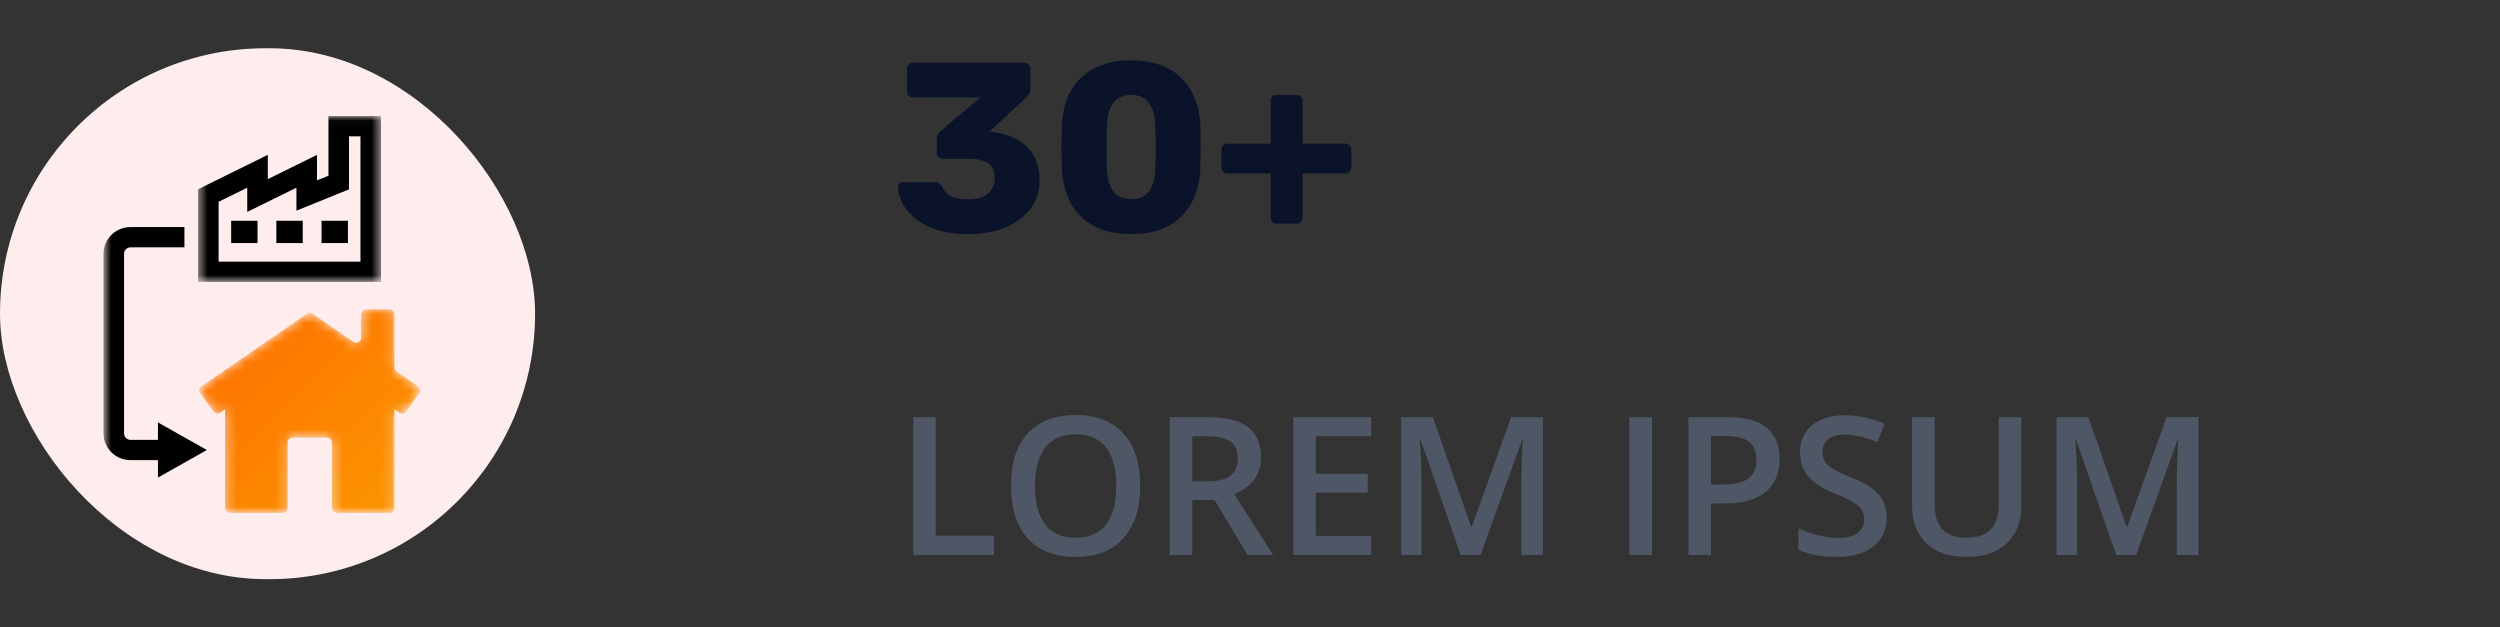 <svg width="259" height="65" viewBox="0 0 259 65" fill="none" xmlns="http://www.w3.org/2000/svg">
<rect x="0" y="0" width="259" height="65" fill="#333333" stroke="none"/>
<path d="M94.607 57.5V43.223H96.941V55.498H102.986V57.5H94.607ZM118.123 50.342C118.123 52.666 117.54 54.473 116.375 55.762C115.216 57.051 113.572 57.695 111.443 57.695C109.288 57.695 107.632 57.057 106.473 55.781C105.32 54.499 104.744 52.679 104.744 50.322C104.744 47.965 105.324 46.156 106.482 44.893C107.648 43.63 109.308 42.998 111.463 42.998C113.585 42.998 115.226 43.639 116.385 44.922C117.544 46.204 118.123 48.011 118.123 50.342ZM107.225 50.342C107.225 52.1 107.579 53.434 108.289 54.346C108.999 55.251 110.05 55.703 111.443 55.703C112.83 55.703 113.875 55.254 114.578 54.355C115.288 53.457 115.643 52.119 115.643 50.342C115.643 48.59 115.291 47.262 114.588 46.357C113.891 45.453 112.85 45 111.463 45C110.063 45 109.005 45.453 108.289 46.357C107.579 47.262 107.225 48.59 107.225 50.342ZM123.523 49.863H125.145C126.232 49.863 127.02 49.661 127.508 49.258C127.996 48.854 128.24 48.255 128.24 47.461C128.24 46.654 127.977 46.074 127.449 45.723C126.922 45.371 126.128 45.195 125.066 45.195H123.523V49.863ZM123.523 51.797V57.5H121.189V43.223H125.223C127.065 43.223 128.429 43.568 129.314 44.258C130.2 44.948 130.643 45.99 130.643 47.383C130.643 49.16 129.718 50.426 127.869 51.182L131.902 57.5H129.246L125.828 51.797H123.523ZM142.059 57.5H133.982V43.223H142.059V45.195H136.316V49.082H141.697V51.035H136.316V55.518H142.059V57.5ZM151.326 57.5L147.186 45.576H147.107C147.218 47.347 147.273 49.007 147.273 50.557V57.5H145.154V43.223H148.445L152.41 54.58H152.469L156.551 43.223H159.852V57.5H157.605V50.44C157.605 49.73 157.622 48.805 157.654 47.666C157.693 46.527 157.726 45.837 157.752 45.596H157.674L153.387 57.5H151.326ZM168.807 57.5V43.223H171.141V57.5H168.807ZM184.373 47.539C184.373 49.03 183.885 50.172 182.908 50.967C181.932 51.761 180.542 52.158 178.738 52.158H177.254V57.5H174.92V43.223H179.031C180.815 43.223 182.15 43.587 183.035 44.316C183.927 45.046 184.373 46.12 184.373 47.539ZM177.254 50.195H178.494C179.692 50.195 180.571 49.987 181.131 49.57C181.691 49.154 181.971 48.503 181.971 47.617C181.971 46.797 181.72 46.185 181.219 45.781C180.717 45.378 179.936 45.176 178.875 45.176H177.254V50.195ZM195.457 53.623C195.457 54.893 194.998 55.889 194.08 56.611C193.162 57.334 191.896 57.695 190.281 57.695C188.667 57.695 187.345 57.445 186.316 56.943V54.736C186.967 55.042 187.658 55.283 188.387 55.459C189.122 55.635 189.806 55.723 190.438 55.723C191.362 55.723 192.042 55.547 192.479 55.195C192.921 54.844 193.143 54.372 193.143 53.779C193.143 53.245 192.941 52.793 192.537 52.422C192.133 52.051 191.3 51.611 190.037 51.103C188.735 50.576 187.817 49.974 187.283 49.297C186.749 48.62 186.482 47.806 186.482 46.855C186.482 45.664 186.906 44.727 187.752 44.043C188.598 43.359 189.734 43.018 191.16 43.018C192.527 43.018 193.888 43.317 195.242 43.916L194.5 45.82C193.23 45.286 192.098 45.02 191.102 45.02C190.346 45.02 189.773 45.185 189.383 45.518C188.992 45.843 188.797 46.276 188.797 46.816C188.797 47.188 188.875 47.507 189.031 47.773C189.188 48.034 189.445 48.281 189.803 48.516C190.161 48.75 190.805 49.059 191.736 49.443C192.785 49.88 193.553 50.286 194.041 50.664C194.529 51.042 194.887 51.468 195.115 51.943C195.343 52.419 195.457 52.978 195.457 53.623ZM209.412 43.223V52.461C209.412 53.516 209.184 54.44 208.729 55.234C208.279 56.022 207.625 56.631 206.766 57.06C205.913 57.484 204.891 57.695 203.699 57.695C201.928 57.695 200.551 57.227 199.568 56.289C198.585 55.352 198.094 54.062 198.094 52.422V43.223H200.438V52.256C200.438 53.434 200.711 54.303 201.258 54.863C201.805 55.423 202.645 55.703 203.777 55.703C205.978 55.703 207.078 54.547 207.078 52.236V43.223H209.412ZM219.236 57.5L215.096 45.576H215.018C215.128 47.347 215.184 49.007 215.184 50.557V57.5H213.064V43.223H216.355L220.32 54.58H220.379L224.461 43.223H227.762V57.5H225.516V50.44C225.516 49.73 225.532 48.805 225.564 47.666C225.604 46.527 225.636 45.837 225.662 45.596H225.584L221.297 57.5H219.236Z" fill="#4F5665"/>
<path d="M100.348 24.25C99.064 24.25 97.956 24.1 97.023 23.8C96.106 23.483 95.356 23.083 94.773 22.6C94.189 22.1 93.756 21.575 93.473 21.025C93.189 20.458 93.039 19.917 93.023 19.4C93.023 19.25 93.073 19.125 93.173 19.025C93.289 18.925 93.423 18.875 93.573 18.875H96.848C97.031 18.875 97.181 18.917 97.298 19C97.414 19.067 97.523 19.183 97.623 19.35C97.756 19.667 97.948 19.925 98.198 20.125C98.464 20.325 98.781 20.467 99.148 20.55C99.514 20.617 99.914 20.65 100.348 20.65C101.198 20.65 101.856 20.458 102.323 20.075C102.806 19.675 103.048 19.133 103.048 18.45C103.048 17.733 102.823 17.225 102.373 16.925C101.923 16.608 101.281 16.45 100.448 16.45H97.673C97.489 16.45 97.339 16.392 97.223 16.275C97.106 16.158 97.048 16.008 97.048 15.825V14.425C97.048 14.225 97.089 14.05 97.173 13.9C97.256 13.75 97.348 13.642 97.448 13.575L101.548 10.1H94.598C94.431 10.1 94.281 10.042 94.148 9.925C94.031 9.808 93.973 9.658 93.973 9.475V7.125C93.973 6.942 94.031 6.792 94.148 6.675C94.281 6.558 94.431 6.5 94.598 6.5H106.098C106.281 6.5 106.431 6.558 106.548 6.675C106.681 6.792 106.748 6.942 106.748 7.125V9.25C106.748 9.433 106.706 9.6 106.623 9.75C106.539 9.883 106.448 9.992 106.348 10.075L102.548 13.6L102.723 13.65C103.689 13.767 104.539 14.017 105.273 14.4C106.023 14.783 106.614 15.333 107.048 16.05C107.481 16.75 107.698 17.642 107.698 18.725C107.698 19.858 107.373 20.842 106.723 21.675C106.089 22.492 105.223 23.125 104.123 23.575C103.023 24.025 101.764 24.25 100.348 24.25ZM117.177 24.25C115.977 24.25 114.935 24.083 114.052 23.75C113.185 23.4 112.46 22.925 111.877 22.325C111.294 21.725 110.852 21.025 110.552 20.225C110.252 19.425 110.077 18.567 110.027 17.65C110.01 17.2 109.994 16.692 109.977 16.125C109.977 15.542 109.977 14.958 109.977 14.375C109.994 13.775 110.01 13.242 110.027 12.775C110.077 11.858 110.252 11.008 110.552 10.225C110.869 9.425 111.319 8.733 111.902 8.15C112.502 7.55 113.235 7.083 114.102 6.75C114.985 6.417 116.01 6.25 117.177 6.25C118.36 6.25 119.385 6.417 120.252 6.75C121.135 7.083 121.869 7.55 122.452 8.15C123.035 8.733 123.485 9.425 123.802 10.225C124.119 11.008 124.302 11.858 124.352 12.775C124.369 13.242 124.377 13.775 124.377 14.375C124.394 14.958 124.394 15.542 124.377 16.125C124.377 16.692 124.369 17.2 124.352 17.65C124.302 18.567 124.119 19.425 123.802 20.225C123.502 21.025 123.06 21.725 122.477 22.325C121.91 22.925 121.185 23.4 120.302 23.75C119.435 24.083 118.394 24.25 117.177 24.25ZM117.177 20.625C118.044 20.625 118.669 20.35 119.052 19.8C119.452 19.233 119.66 18.475 119.677 17.525C119.71 17.042 119.727 16.533 119.727 16C119.744 15.467 119.744 14.933 119.727 14.4C119.727 13.867 119.71 13.375 119.677 12.925C119.66 12.008 119.452 11.267 119.052 10.7C118.669 10.133 118.044 9.842 117.177 9.825C116.327 9.842 115.702 10.133 115.302 10.7C114.919 11.267 114.71 12.008 114.677 12.925C114.677 13.375 114.669 13.867 114.652 14.4C114.652 14.933 114.652 15.467 114.652 16C114.669 16.533 114.677 17.042 114.677 17.525C114.71 18.475 114.927 19.233 115.327 19.8C115.727 20.35 116.344 20.625 117.177 20.625ZM132.269 23.175C132.086 23.175 131.936 23.117 131.819 23C131.703 22.867 131.644 22.717 131.644 22.55V17.975H127.194C127.011 17.975 126.853 17.917 126.719 17.8C126.603 17.683 126.544 17.533 126.544 17.35V15.525C126.544 15.342 126.603 15.192 126.719 15.075C126.853 14.942 127.011 14.875 127.194 14.875H131.644V10.45C131.644 10.267 131.703 10.117 131.819 10C131.936 9.883 132.086 9.825 132.269 9.825H134.319C134.486 9.825 134.628 9.883 134.744 10C134.878 10.117 134.944 10.267 134.944 10.45V14.875H139.369C139.553 14.875 139.703 14.942 139.819 15.075C139.936 15.192 139.994 15.342 139.994 15.525V17.35C139.994 17.533 139.936 17.683 139.819 17.8C139.703 17.917 139.553 17.975 139.369 17.975H134.944V22.55C134.944 22.717 134.878 22.867 134.744 23C134.628 23.117 134.486 23.175 134.319 23.175H132.269Z" fill="#0B132A"/>
<rect y="5" width="55.434" height="55" rx="27.5" fill="#FFECEC"/>
<mask id="mask0_45_6460" style="mask-type:alpha" maskUnits="userSpaceOnUse" x="20" y="32" width="24" height="22">
<path fill-rule="evenodd" clip-rule="evenodd" d="M37.922 32.056C37.643 32.056 37.417 32.279 37.417 32.554V32.554V35.016C37.417 35.419 36.957 35.655 36.622 35.425V35.425L32.379 32.507C32.206 32.388 31.975 32.388 31.801 32.507V32.507L20.859 40.032C20.628 40.19 20.573 40.505 20.737 40.73V40.73L22.113 42.632C22.275 42.855 22.587 42.908 22.814 42.752V42.752L23.317 42.405V52.634C23.317 52.909 23.544 53.132 23.822 53.132V53.132H29.292C29.571 53.132 29.797 52.909 29.797 52.634V52.634V45.833C29.797 45.557 30.023 45.334 30.303 45.334V45.334H33.876C34.155 45.334 34.382 45.557 34.382 45.833V45.833V52.634C34.382 52.909 34.608 53.132 34.887 53.132V53.132H40.356C40.635 53.132 40.861 52.909 40.861 52.634V52.634V42.405L41.365 42.752C41.592 42.908 41.905 42.855 42.065 42.632V42.632L43.442 40.73C43.606 40.505 43.551 40.19 43.32 40.032V40.032L41.077 38.489C40.942 38.396 40.861 38.242 40.861 38.08V38.08V32.554C40.861 32.279 40.634 32.056 40.355 32.056V32.056H37.922Z" fill="white"/>
</mask>
<g mask="url(#mask0_45_6460)">
<path fill-rule="evenodd" clip-rule="evenodd" d="M37.922 32.056C37.643 32.056 37.417 32.279 37.417 32.554V32.554V35.016C37.417 35.419 36.957 35.655 36.622 35.425V35.425L32.379 32.507C32.206 32.388 31.975 32.388 31.801 32.507V32.507L20.859 40.032C20.628 40.19 20.573 40.505 20.737 40.73V40.73L22.113 42.632C22.275 42.855 22.587 42.908 22.814 42.752V42.752L23.317 42.405V52.634C23.317 52.909 23.544 53.132 23.822 53.132V53.132H29.292C29.571 53.132 29.797 52.909 29.797 52.634V52.634V45.833C29.797 45.557 30.023 45.334 30.303 45.334V45.334H33.876C34.155 45.334 34.382 45.557 34.382 45.833V45.833V52.634C34.382 52.909 34.608 53.132 34.887 53.132V53.132H40.356C40.635 53.132 40.861 52.909 40.861 52.634V52.634V42.405L41.365 42.752C41.592 42.908 41.905 42.855 42.065 42.632V42.632L43.442 40.73C43.606 40.505 43.551 40.19 43.32 40.032V40.032L41.077 38.489C40.942 38.396 40.861 38.242 40.861 38.08V38.08V32.554C40.861 32.279 40.634 32.056 40.355 32.056V32.056H37.922Z" fill="url(#paint0_linear_45_6460)"/>
</g>
<mask id="mask1_45_6460" style="mask-type:alpha" maskUnits="userSpaceOnUse" x="20" y="12" width="20" height="18">
<path fill-rule="evenodd" clip-rule="evenodd" d="M20.518 12.025H39.474V29.206H20.518V12.025Z" fill="white"/>
</mask>
<g mask="url(#mask1_45_6460)">
<path fill-rule="evenodd" clip-rule="evenodd" d="M22.647 27.107H37.345V14.125H36.157V19.614L30.711 21.823V19.442L25.615 21.955V19.442L22.647 20.905V27.107ZM39.474 29.206H20.518V19.607L27.744 16.044V18.557L32.84 16.044V18.689L34.028 18.207V12.025H39.474V29.206Z" fill="black"/>
</g>
<mask id="mask2_45_6460" style="mask-type:alpha" maskUnits="userSpaceOnUse" x="10" y="12" width="34" height="42">
<path fill-rule="evenodd" clip-rule="evenodd" d="M10.723 53.132H43.536V12.025H10.723V53.132Z" fill="white"/>
</mask>
<g mask="url(#mask2_45_6460)">
<path fill-rule="evenodd" clip-rule="evenodd" d="M23.949 25.181H26.68V22.872H23.949V25.181Z" fill="black"/>
<path fill-rule="evenodd" clip-rule="evenodd" d="M28.631 25.181H31.362V22.872H28.631V25.181Z" fill="black"/>
<path fill-rule="evenodd" clip-rule="evenodd" d="M33.312 25.181H36.043V22.872H33.312V25.181Z" fill="black"/>
<path fill-rule="evenodd" clip-rule="evenodd" d="M21.431 46.62L16.363 43.763V45.569H13.522C13.152 45.569 12.852 45.273 12.852 44.908V26.286C12.852 25.922 13.152 25.625 13.522 25.625H19.106V23.525H13.522C11.978 23.525 10.723 24.763 10.723 26.286V44.908C10.723 46.431 11.978 47.669 13.522 47.669H16.363V49.475L21.431 46.62Z" fill="black"/>
</g>
<defs>
<linearGradient id="paint0_linear_45_6460" x1="13.728" y1="43.964" x2="32.128" y2="62.248" gradientUnits="userSpaceOnUse">
<stop stop-color="#FF7200"/>
<stop offset="1" stop-color="#FB9500"/>
</linearGradient>
</defs>
</svg>

